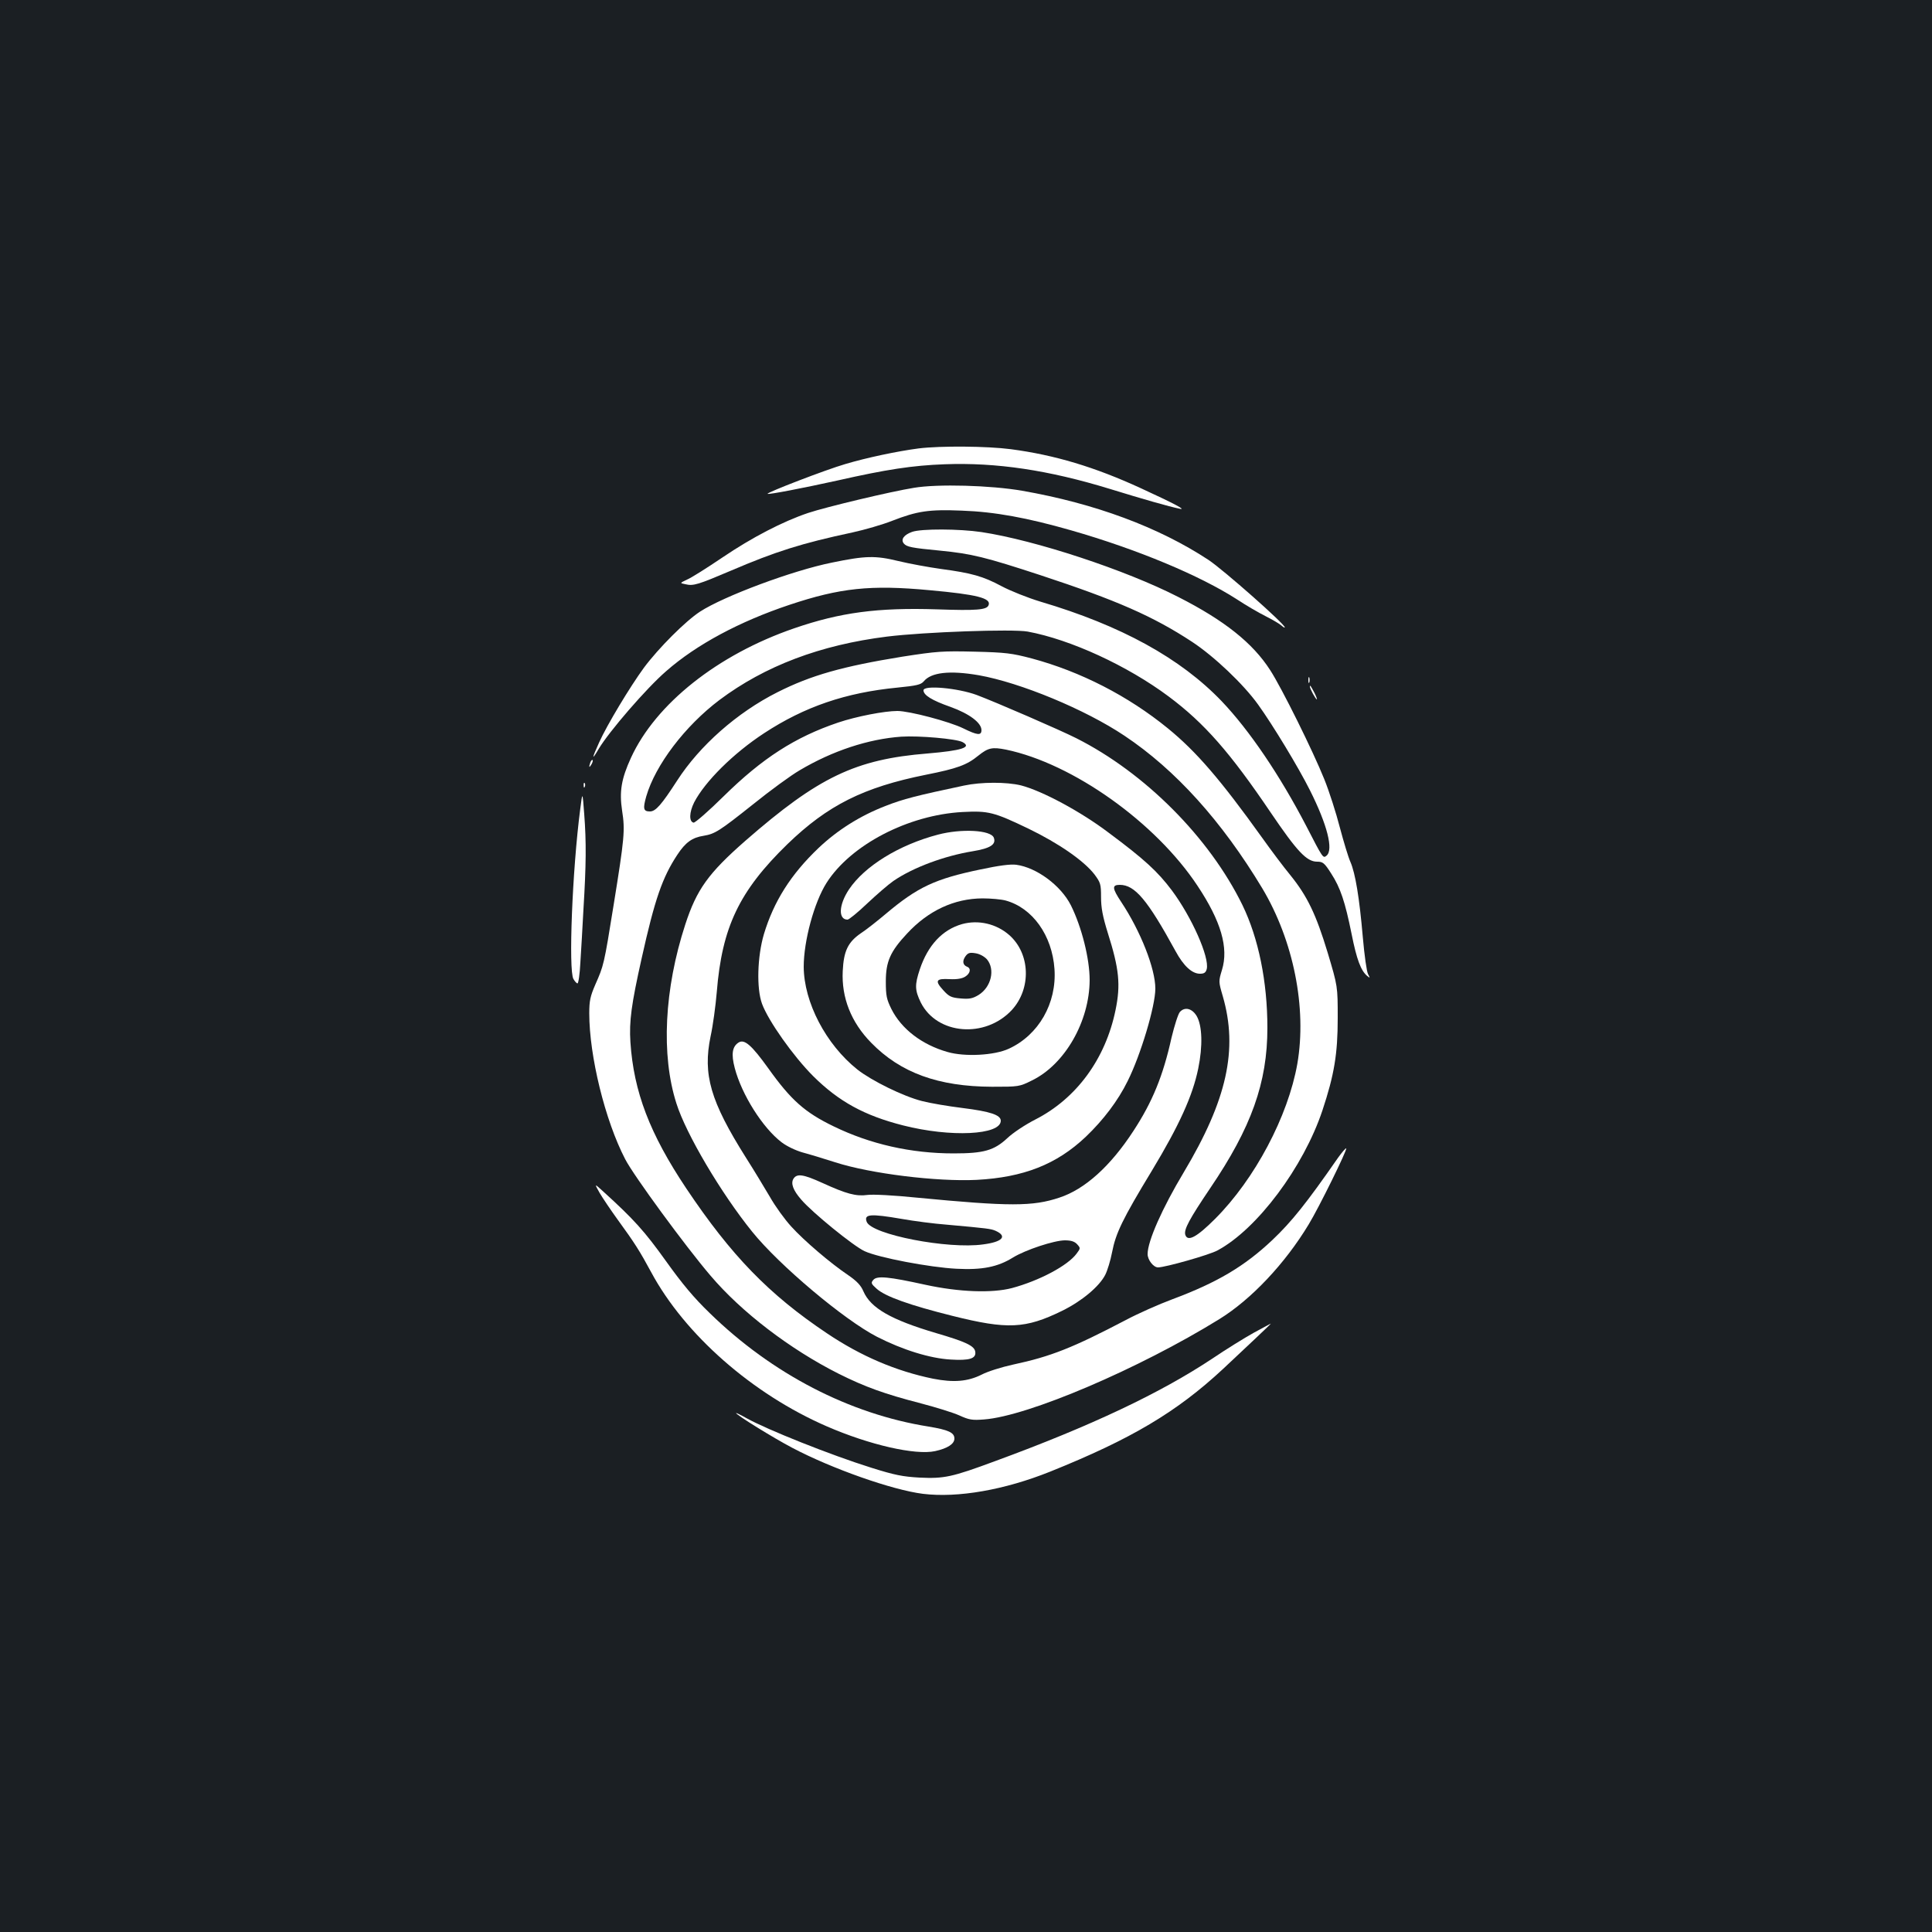 <?xml version="1.0" standalone="no"?>
<!DOCTYPE svg PUBLIC "-//W3C//DTD SVG 20010904//EN"
 "http://www.w3.org/TR/2001/REC-SVG-20010904/DTD/svg10.dtd">
<svg version="1.0" xmlns="http://www.w3.org/2000/svg"
 width="1000pt" height="1000pt" viewBox="0 0 1000 1000"
 preserveAspectRatio="xMidYMid meet">
<rect width="100%" height="100%" fill="#1b1f23"/>
<g transform="translate(0,1000) scale(0.1,-0.1)"
fill="#ffffff" stroke="none">
<path d="M4755 7679 c-108 -14 -270 -48 -380 -81 -100 -29 -409 -148 -402
-154 5 -5 185 30 362 69 252 57 388 78 555 84 267 10 537 -30 856 -128 172
-53 305 -91 359 -102 40 -9 -26 26 -200 106 -239 110 -446 172 -673 202 -122
16 -363 18 -477 4z"/>
<path d="M4730 7475 c-119 -19 -454 -99 -547 -130 -131 -44 -291 -127 -443
-230 -80 -54 -162 -106 -184 -115 -38 -18 -38 -18 -8 -24 41 -10 65 -2 237 71
229 98 364 141 627 197 64 14 157 41 205 60 131 51 191 60 361 53 171 -6 339
-37 566 -102 342 -98 668 -234 861 -359 44 -29 109 -67 145 -85 36 -18 73 -40
83 -49 9 -8 17 -13 17 -9 0 17 -318 298 -395 349 -257 169 -587 292 -965 358
-161 28 -437 36 -560 15z"/>
<path d="M4721 7247 c-42 -15 -60 -39 -43 -60 15 -18 41 -23 187 -37 165 -16
236 -34 520 -127 395 -130 584 -213 785 -345 114 -75 266 -219 342 -325 75
-104 209 -325 268 -443 90 -179 123 -309 86 -339 -18 -15 -19 -13 -105 154
-137 263 -294 495 -438 646 -213 222 -519 391 -938 515 -66 20 -156 56 -201
80 -95 51 -155 68 -313 89 -64 9 -163 27 -221 41 -119 29 -170 28 -344 -8
-204 -41 -560 -174 -683 -254 -75 -49 -214 -188 -290 -290 -73 -100 -191 -296
-232 -387 -39 -86 -39 -96 -2 -33 53 89 247 314 349 402 157 138 380 257 637
343 263 88 421 105 728 76 243 -22 318 -41 304 -77 -9 -25 -61 -29 -267 -22
-307 10 -501 -16 -739 -98 -396 -136 -717 -391 -845 -670 -50 -109 -61 -175
-46 -274 16 -102 12 -142 -44 -489 -50 -311 -51 -312 -95 -412 -26 -60 -31
-84 -31 -148 0 -221 82 -555 186 -755 43 -84 312 -451 441 -602 161 -190 413
-382 663 -508 138 -69 238 -105 427 -154 77 -20 167 -48 198 -62 51 -23 66
-26 129 -21 227 17 801 262 1217 519 165 102 340 287 463 491 53 87 200 386
194 393 -3 2 -21 -19 -42 -48 -164 -236 -240 -331 -340 -426 -144 -136 -285
-220 -518 -307 -70 -26 -178 -74 -240 -107 -275 -144 -388 -189 -584 -231 -60
-13 -133 -36 -163 -52 -72 -36 -145 -42 -252 -21 -190 39 -372 116 -549 235
-300 201 -495 402 -728 750 -189 283 -272 500 -289 757 -7 108 5 196 58 433
68 306 107 419 185 537 42 64 77 89 136 98 59 10 81 24 256 163 88 71 196 150
241 176 170 101 356 162 526 174 92 6 285 -11 317 -28 50 -27 -4 -44 -181 -59
-373 -30 -565 -122 -942 -451 -193 -169 -253 -253 -312 -434 -109 -334 -126
-676 -46 -926 50 -159 232 -466 392 -664 141 -175 477 -457 646 -544 133 -68
275 -112 382 -118 97 -6 132 5 127 40 -4 31 -49 52 -203 97 -233 69 -338 129
-376 216 -13 31 -34 53 -79 84 -92 62 -228 178 -295 252 -33 36 -83 105 -110
153 -28 47 -83 139 -124 203 -184 292 -224 430 -183 628 12 54 26 158 32 229
27 336 116 523 366 766 208 201 393 294 717 359 161 32 211 50 271 99 51 41
72 45 143 31 346 -72 775 -377 992 -706 121 -182 161 -320 126 -434 -18 -59
-18 -61 4 -136 80 -276 22 -537 -202 -912 -111 -185 -187 -356 -187 -423 0
-30 30 -69 54 -69 37 0 267 65 308 88 205 110 445 431 543 725 61 184 79 292
79 477 0 165 0 165 -52 339 -60 198 -105 292 -193 401 -34 41 -100 129 -147
195 -215 300 -340 445 -487 565 -206 168 -452 294 -705 362 -103 27 -134 31
-295 35 -166 4 -195 2 -375 -26 -308 -50 -472 -96 -646 -184 -209 -105 -403
-277 -519 -457 -81 -125 -111 -160 -141 -160 -34 0 -37 14 -19 78 47 162 200
364 379 499 235 176 522 285 867 328 194 24 649 40 728 26 222 -41 517 -177
730 -336 185 -138 318 -290 529 -602 135 -199 185 -253 239 -253 30 0 38 -6
73 -61 48 -74 72 -146 106 -314 26 -131 48 -189 80 -216 16 -13 16 -12 5 9 -7
12 -19 98 -27 190 -18 208 -39 332 -64 390 -11 24 -35 104 -55 179 -19 74 -55
187 -81 251 -57 142 -220 472 -280 564 -90 140 -237 257 -475 378 -273 140
-741 294 -1019 336 -114 17 -312 18 -359 1z m345 -742 c215 -38 551 -177 754
-313 264 -176 504 -442 713 -789 162 -271 232 -619 182 -909 -48 -272 -220
-597 -426 -803 -95 -95 -142 -120 -154 -82 -8 27 21 81 129 241 213 314 296
546 296 830 0 239 -46 464 -129 635 -171 350 -505 685 -860 864 -83 42 -415
186 -516 224 -98 36 -275 52 -275 24 0 -25 43 -52 140 -86 97 -35 160 -82 160
-120 0 -29 -21 -27 -94 9 -71 35 -279 90 -341 90 -67 0 -212 -28 -307 -60
-222 -75 -392 -184 -593 -382 -77 -76 -147 -137 -155 -136 -24 5 -23 53 3 105
56 108 203 254 362 358 209 137 422 210 690 236 100 10 121 15 136 32 38 47
134 58 285 32z"/>
<path d="M6772 6480 c0 -14 2 -19 5 -12 2 6 2 18 0 25 -3 6 -5 1 -5 -13z"/>
<path d="M6780 6446 c0 -11 30 -66 36 -66 2 0 -3 15 -12 33 -19 36 -24 44 -24
33z"/>
<path d="M3056 6055 c-9 -26 -7 -32 5 -12 6 10 9 21 6 23 -2 3 -7 -2 -11 -11z"/>
<path d="M3021 5934 c0 -11 3 -14 6 -6 3 7 2 16 -1 19 -3 4 -6 -2 -5 -13z"/>
<path d="M4990 5934 c-246 -52 -316 -70 -405 -105 -133 -51 -251 -126 -348
-218 -144 -137 -232 -277 -283 -446 -34 -115 -39 -280 -10 -360 32 -88 162
-272 265 -375 133 -132 265 -204 465 -255 247 -63 506 -50 506 24 0 30 -54 48
-198 66 -73 9 -168 25 -210 36 -98 25 -260 105 -334 163 -163 130 -277 348
-278 532 0 134 54 333 118 434 125 197 423 352 704 367 134 7 162 0 341 -86
157 -76 287 -166 342 -237 31 -42 34 -50 34 -117 0 -55 8 -99 35 -186 59 -186
67 -268 40 -399 -52 -253 -202 -458 -416 -567 -51 -26 -116 -69 -144 -96 -69
-64 -122 -79 -278 -79 -221 0 -432 48 -621 140 -149 72 -221 136 -338 300 -87
121 -124 153 -154 134 -33 -21 -39 -60 -20 -132 36 -138 145 -310 242 -384 27
-21 74 -43 109 -53 34 -9 110 -32 169 -51 183 -59 526 -101 732 -91 243 13
414 80 565 223 91 87 167 187 217 289 67 134 143 387 143 478 0 103 -76 297
-177 449 -47 71 -48 88 -7 88 78 0 143 -77 288 -342 42 -78 86 -118 127 -118
22 0 30 6 35 24 15 61 -78 270 -181 408 -73 97 -141 160 -328 299 -144 109
-344 216 -453 244 -75 18 -205 18 -294 -1z"/>
<path d="M3003 5810 c-41 -315 -61 -832 -35 -877 7 -13 17 -23 21 -23 5 0 12
48 15 108 4 59 11 184 16 277 14 229 15 347 4 490 -9 120 -9 120 -21 25z"/>
<path d="M4855 5680 c-202 -53 -380 -163 -461 -284 -53 -80 -56 -156 -7 -156
7 0 54 38 102 84 49 46 109 98 135 116 102 70 264 130 411 154 91 15 122 35
109 70 -15 40 -168 48 -289 16z"/>
<path d="M5076 5500 c-236 -49 -326 -91 -491 -230 -44 -37 -102 -83 -130 -101
-66 -46 -88 -91 -93 -195 -7 -137 43 -265 147 -371 152 -156 348 -227 626
-228 138 0 141 0 207 33 170 83 297 305 298 519 0 111 -41 274 -97 387 -52
103 -178 196 -283 210 -30 4 -90 -4 -184 -24z m129 -161 c139 -38 241 -180
253 -355 12 -177 -82 -341 -236 -412 -75 -35 -229 -43 -318 -17 -133 38 -238
119 -290 222 -25 51 -29 69 -29 143 0 103 23 155 110 248 110 119 244 181 390
182 44 0 98 -5 120 -11z"/>
<path d="M4980 5217 c-102 -29 -177 -109 -219 -234 -27 -81 -26 -108 5 -172
84 -167 333 -187 471 -39 102 111 96 292 -13 388 -67 59 -160 80 -244 57z
m128 -182 c44 -52 23 -144 -43 -185 -30 -18 -47 -22 -92 -18 -49 4 -61 10 -90
42 -46 50 -39 62 32 58 39 -2 65 3 81 13 27 17 31 43 10 51 -23 9 -26 30 -9
54 13 18 22 21 52 16 21 -3 45 -16 59 -31z"/>
<path d="M6107 4762 c-9 -10 -28 -70 -43 -132 -44 -199 -99 -333 -197 -483
-119 -183 -252 -303 -384 -346 -138 -46 -257 -46 -737 0 -116 12 -230 18 -256
14 -59 -8 -108 5 -233 62 -99 45 -132 50 -150 22 -15 -24 -2 -60 40 -108 57
-67 271 -241 328 -267 73 -34 339 -84 475 -91 134 -7 214 9 293 58 65 40 214
89 269 89 32 0 50 -6 63 -20 18 -20 18 -21 -2 -48 -46 -63 -194 -141 -335
-179 -104 -27 -273 -21 -448 17 -191 42 -251 48 -270 25 -13 -15 -11 -20 17
-45 45 -41 173 -86 393 -141 284 -71 377 -67 567 26 102 50 193 126 224 187
11 22 27 74 35 116 19 99 54 172 207 424 141 234 210 386 239 527 24 117 21
222 -8 272 -24 40 -62 49 -87 21z m-1440 -1071 c62 -11 168 -25 235 -30 211
-19 227 -21 252 -32 61 -28 35 -57 -65 -70 -182 -26 -578 51 -603 117 -15 40
18 43 181 15z"/>
<path d="M3104 3825 c16 -27 57 -88 91 -135 91 -125 116 -165 175 -274 174
-324 525 -632 910 -799 221 -96 458 -150 560 -128 64 14 100 37 100 65 0 31
-31 45 -133 62 -410 65 -811 273 -1133 587 -82 79 -143 152 -228 271 -109 152
-163 213 -326 361 -44 40 -44 40 -16 -10z"/>
<path d="M6490 3102 c-47 -26 -144 -86 -215 -134 -268 -178 -626 -348 -1125
-531 -224 -83 -263 -91 -391 -85 -87 5 -128 13 -249 51 -211 66 -541 198 -645
256 -30 17 -55 29 -55 27 0 -9 192 -128 291 -180 205 -108 517 -218 676 -238
181 -22 422 20 659 115 420 169 654 308 894 531 120 112 251 236 248 235 -2 0
-41 -22 -88 -47z"/>
</g>
</svg>
